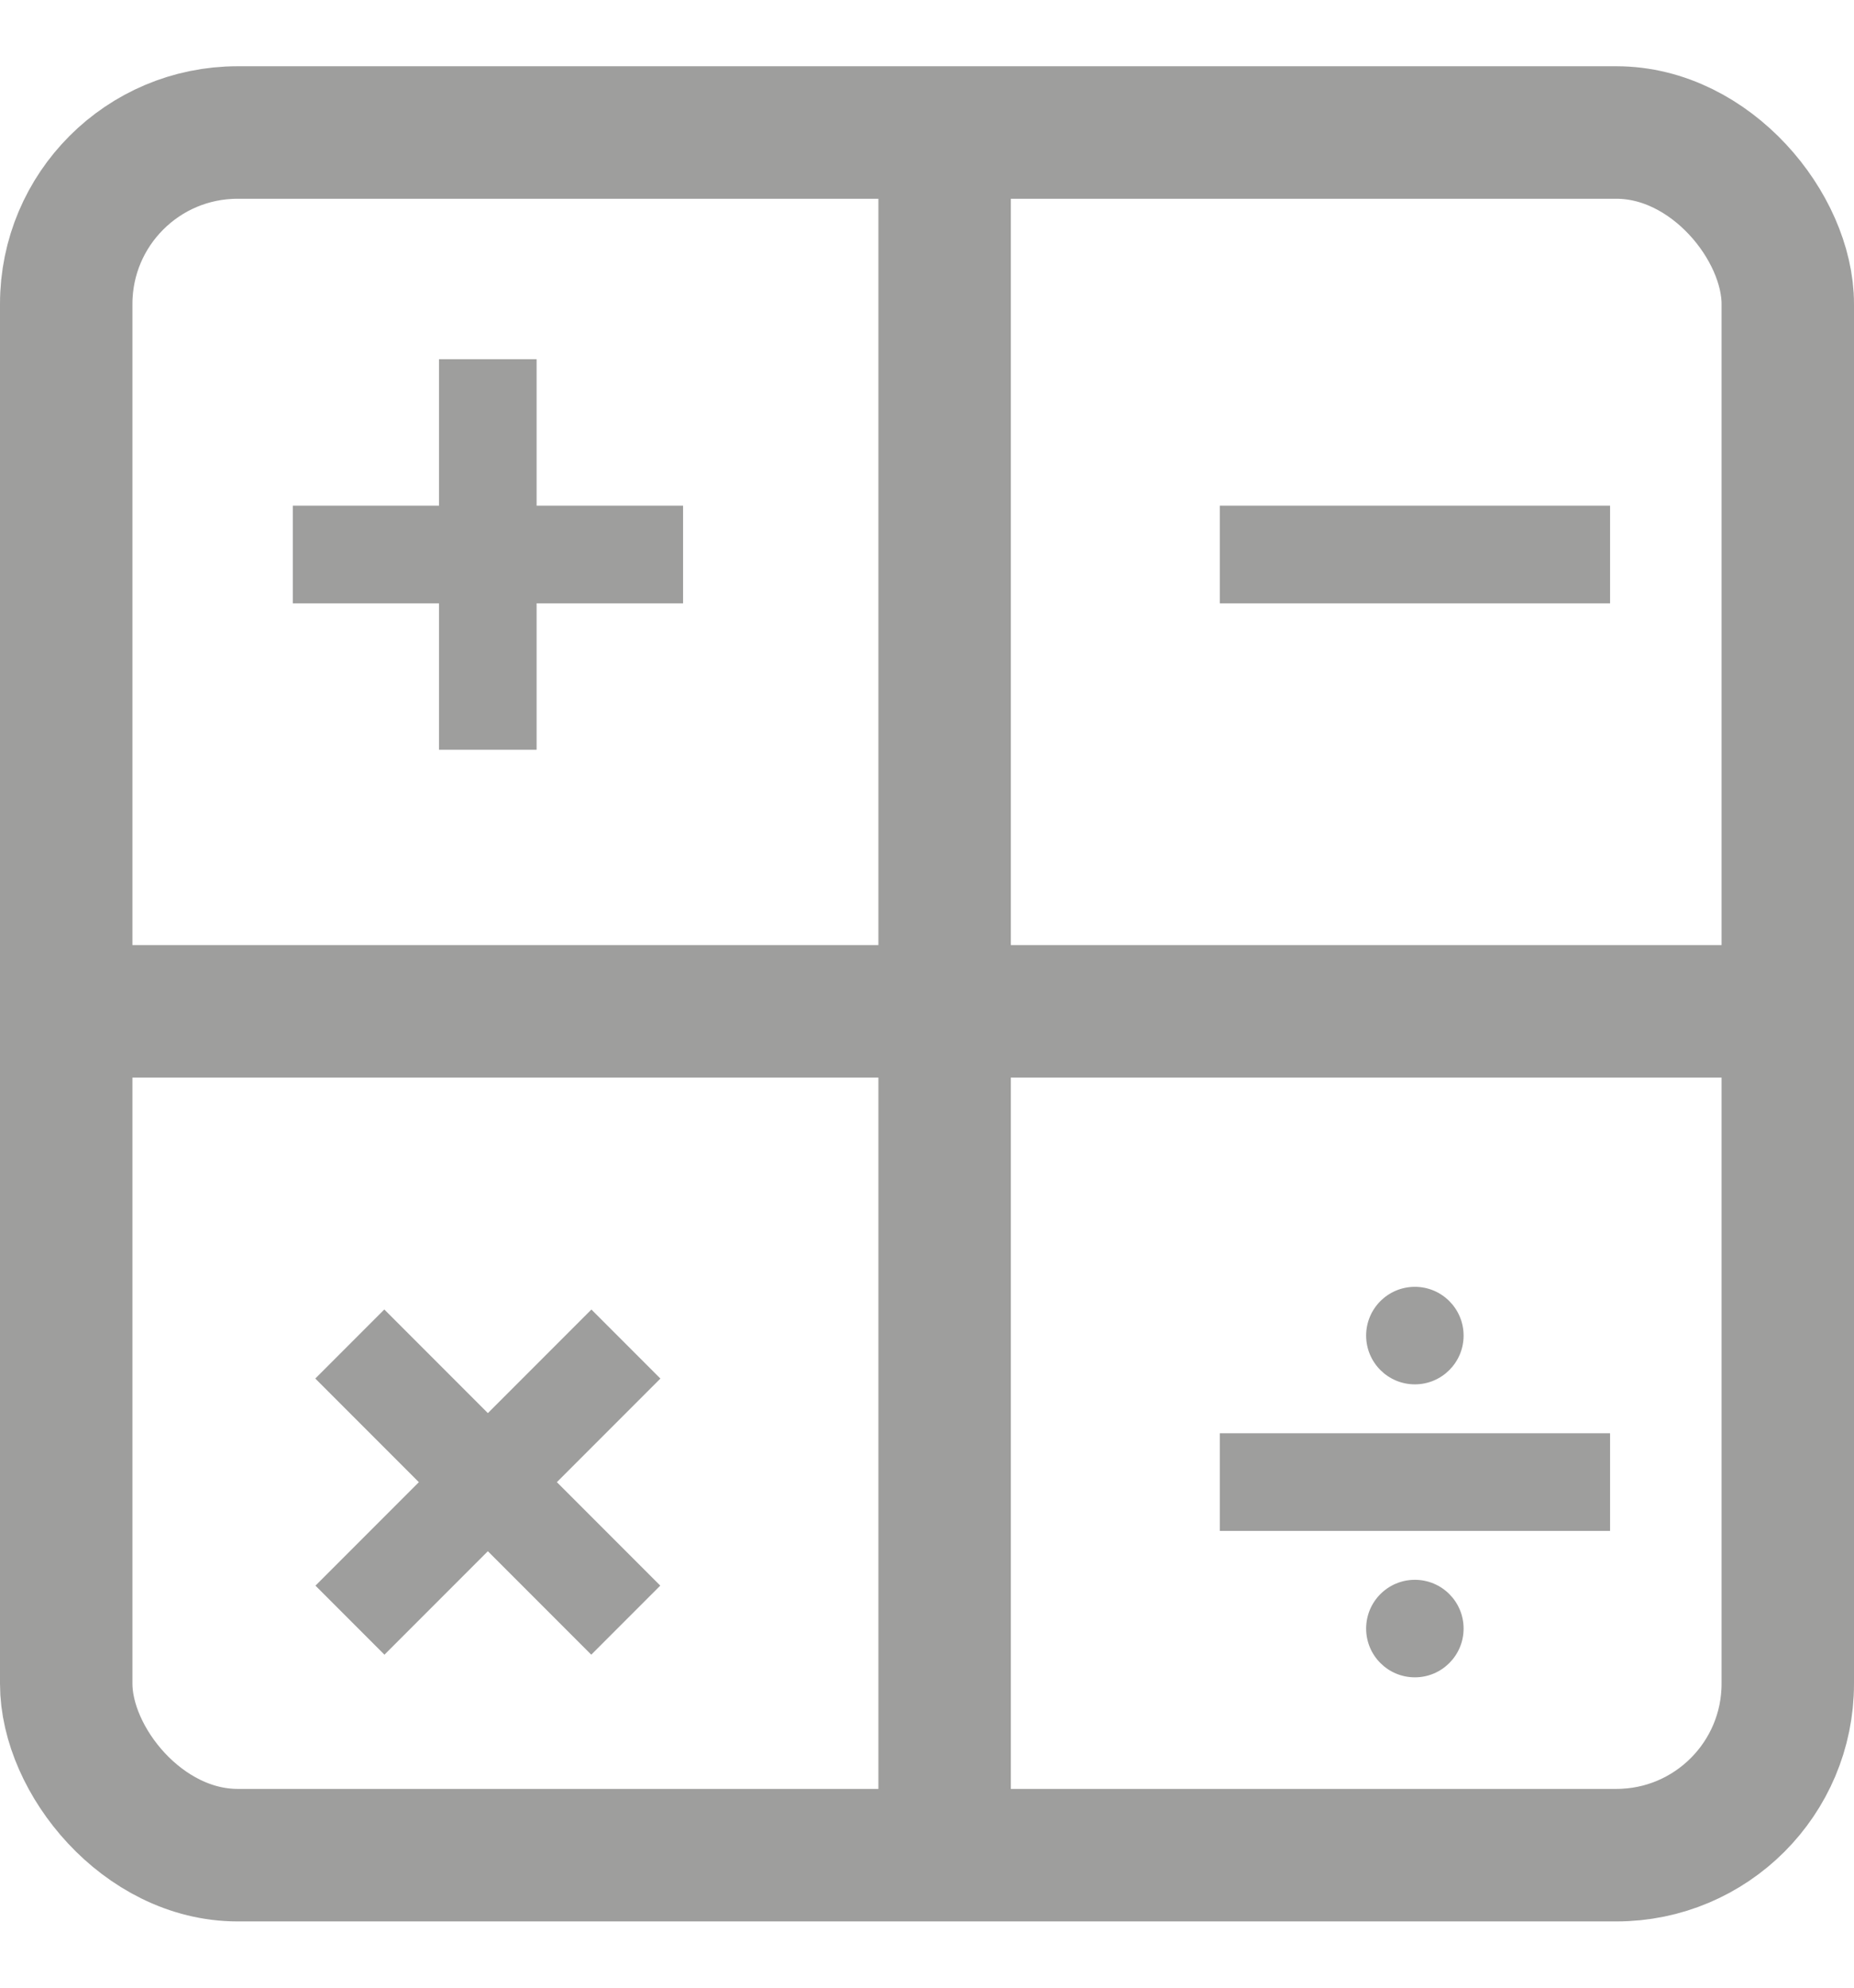 <svg width="14" height="15" viewBox="0 0 14 15" fill="none" xmlns="http://www.w3.org/2000/svg">
<g id="Component 877">
<rect id="Rectangle 3914" x="0.5" y="1" width="13" height="13" rx="1.294" stroke="#9E9E9D"/>
<rect id="Rectangle 3908" x="2.211" y="3.816" width="2.947" height="0.737" fill="#9E9E9D"/>
<rect id="Rectangle 3917" x="2.902" y="9.882" width="2.947" height="0.737" transform="rotate(45 2.902 9.882)" fill="#9E9E9D"/>
<rect id="Rectangle 3910" x="9.211" y="3.816" width="2.947" height="0.737" fill="#9E9E9D"/>
<rect id="Rectangle 3915" y="7.132" width="14" height="1" fill="#9E9E9D"/>
<rect id="Rectangle 3916" x="6.633" y="14.132" width="13.263" height="1" transform="rotate(-90 6.633 14.132)" fill="#9E9E9D"/>
<rect id="Rectangle 3911" x="9.211" y="10.816" width="2.947" height="0.737" fill="#9E9E9D"/>
<rect id="Rectangle 3909" x="3.315" y="5.658" width="2.947" height="0.737" transform="rotate(-90 3.315 5.658)" fill="#9E9E9D"/>
<rect id="Rectangle 3918" x="2.382" y="11.966" width="2.947" height="0.737" transform="rotate(-45 2.382 11.966)" fill="#9E9E9D"/>
<circle id="Ellipse 748" cx="10.684" cy="10.079" r="0.368" fill="#9E9E9D"/>
<circle id="Ellipse 749" cx="10.684" cy="12.29" r="0.368" fill="#9E9E9D"/>
</g>
</svg>
